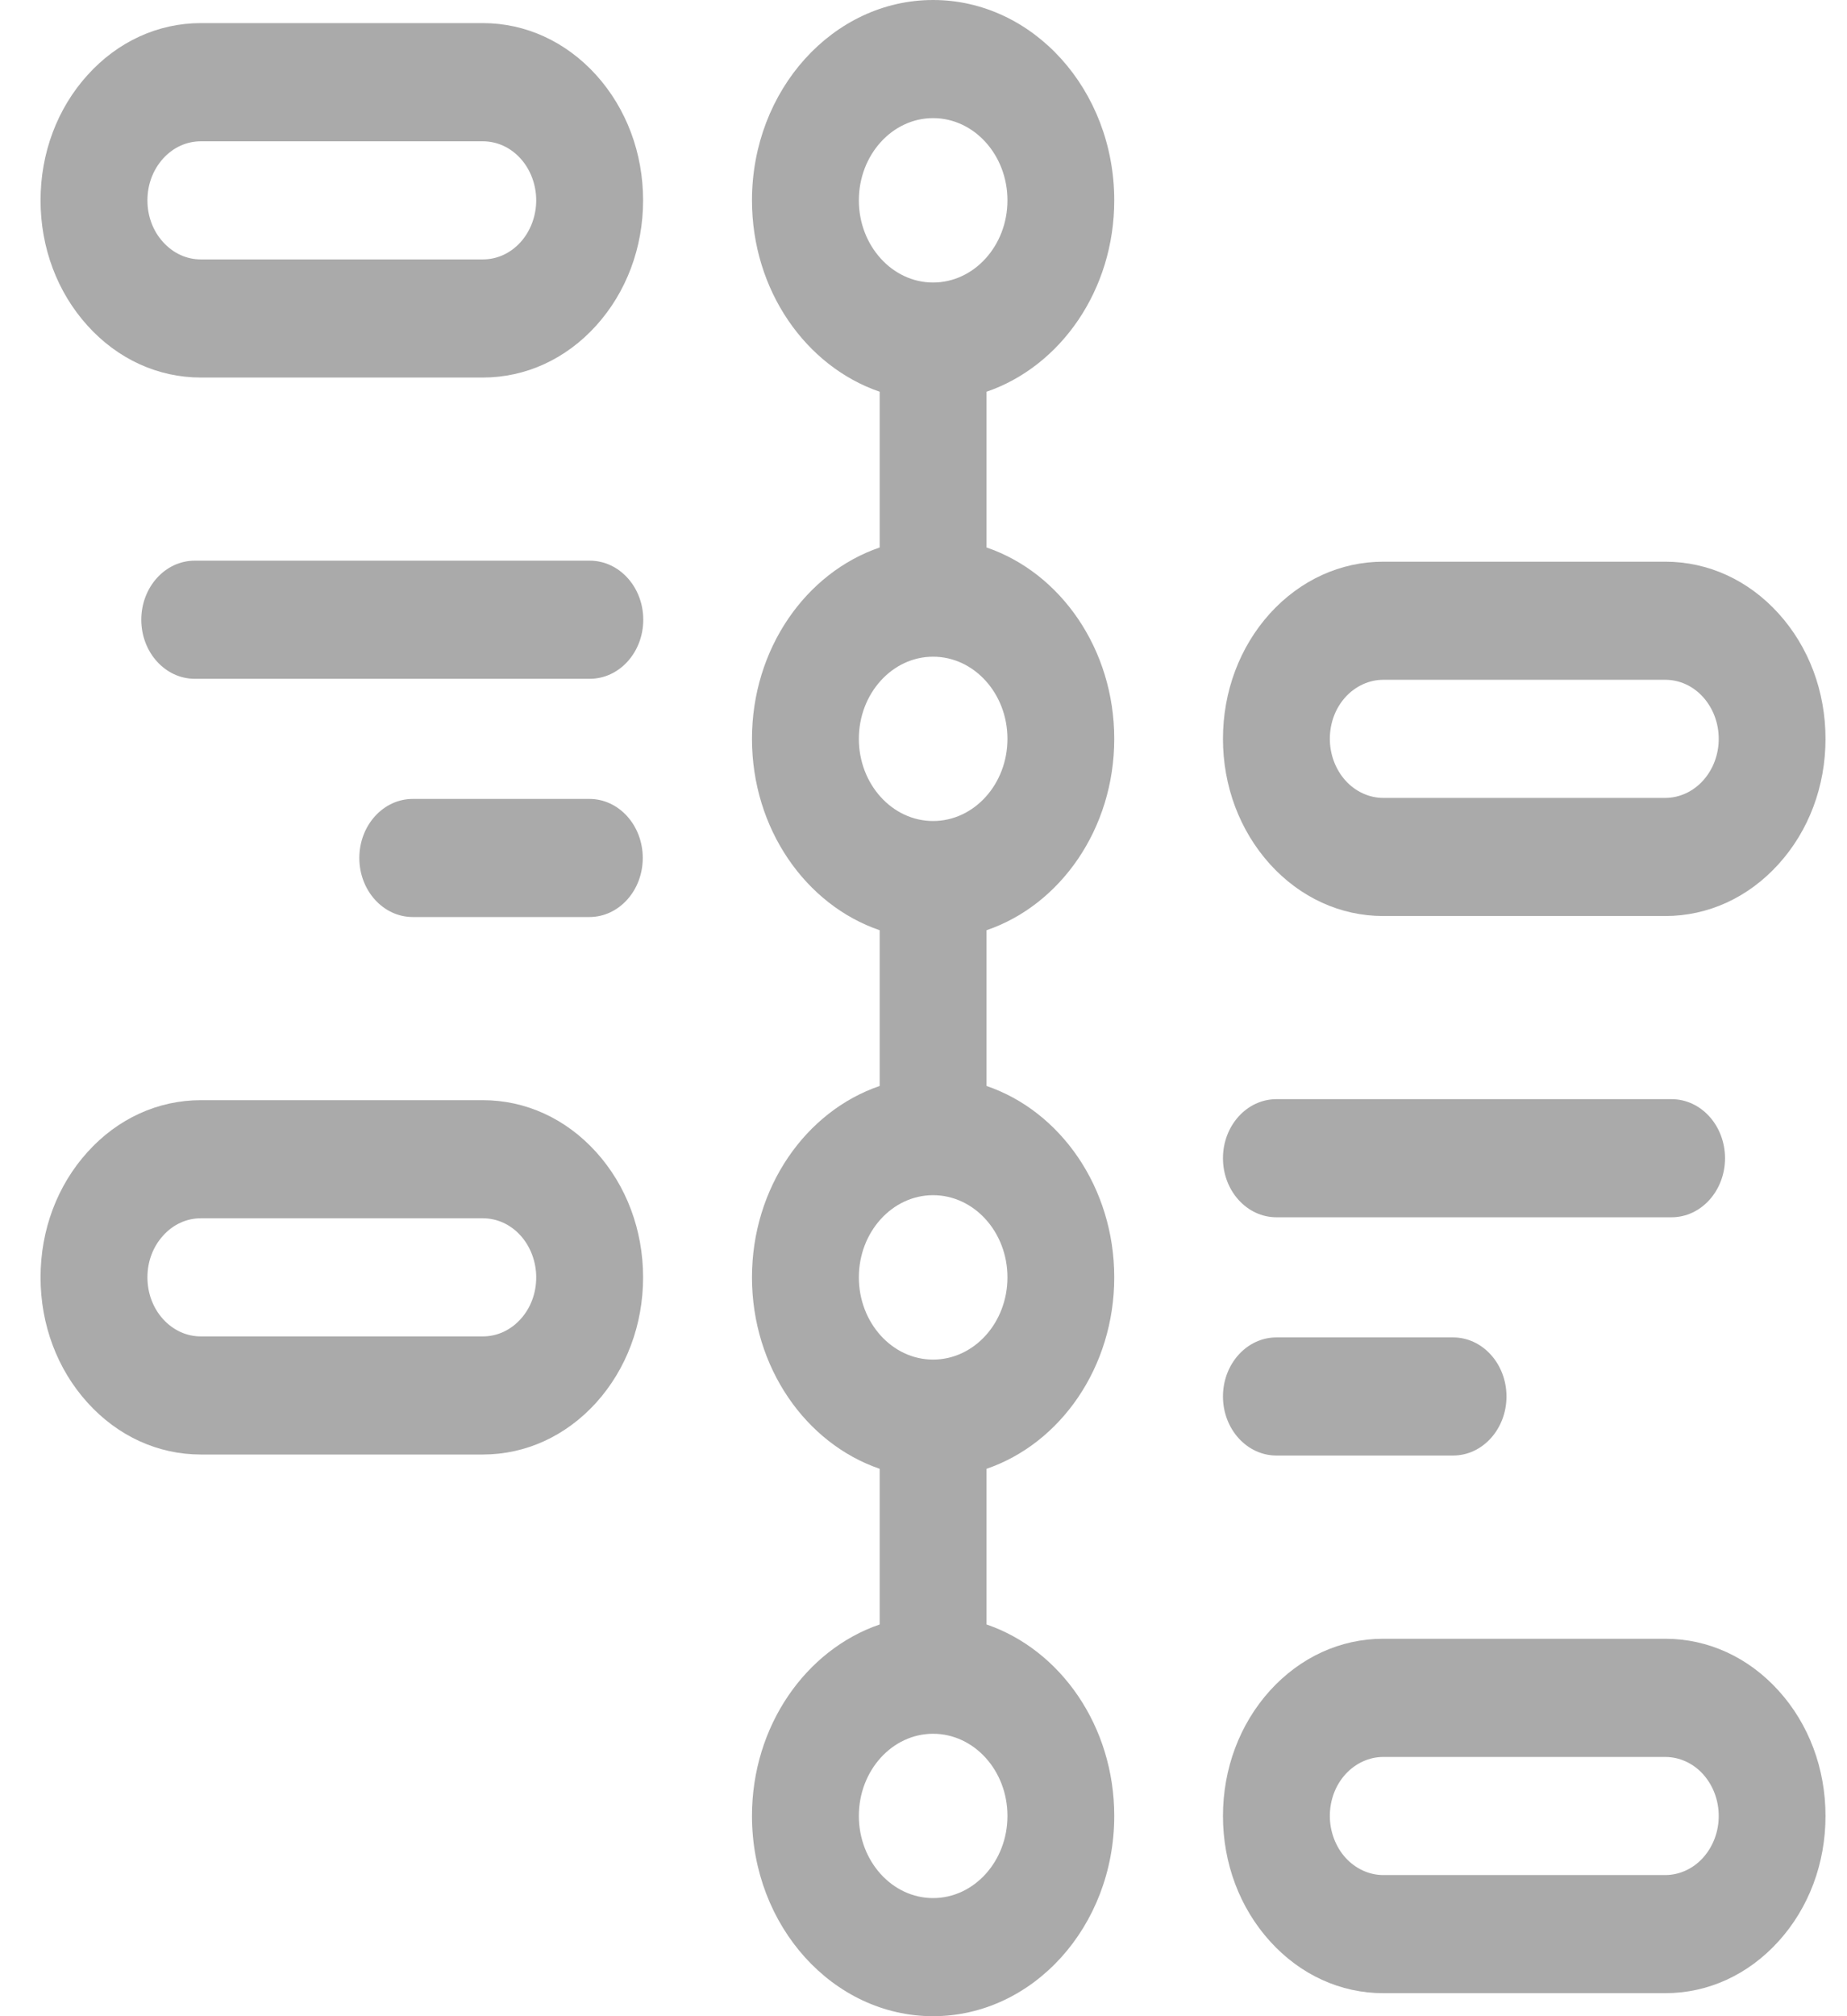 <svg width="22" height="24" viewBox="0 0 22 24" fill="none" xmlns="http://www.w3.org/2000/svg">
<path d="M11.114 9.773C10.627 9.773 10.23 9.334 10.23 8.795C10.23 8.256 10.627 7.817 11.114 7.817C11.603 7.817 12 8.256 12 8.795C12 9.334 11.603 9.773 11.114 9.773ZM11.114 16.184C10.627 16.184 10.23 15.745 10.23 15.205C10.23 14.666 10.627 14.227 11.114 14.227C11.603 14.227 12 14.666 12 15.205C12 15.745 11.603 16.184 11.114 16.184ZM11.114 22.594C10.627 22.594 10.23 22.155 10.23 21.616C10.23 21.076 10.627 20.638 11.114 20.638C11.603 20.638 12 21.076 12 21.616C12 22.155 11.603 22.594 11.114 22.594ZM11.114 1.406C11.603 1.406 12 1.845 12 2.385C12 2.924 11.603 3.363 11.114 3.363C10.627 3.363 10.23 2.924 10.23 2.385C10.23 1.845 10.627 1.406 11.114 1.406ZM13.272 2.385C13.272 1.07 12.304 0 11.114 0C9.925 0 8.957 1.07 8.957 2.385C8.957 3.455 9.598 4.362 10.478 4.663V6.517C9.598 6.817 8.957 7.725 8.957 8.795C8.957 9.865 9.598 10.773 10.478 11.073V12.927C9.598 13.227 8.957 14.135 8.957 15.205C8.957 16.275 9.598 17.183 10.478 17.484V19.337C9.598 19.638 8.957 20.546 8.957 21.616C8.957 22.93 9.925 24 11.114 24C12.304 24 13.272 22.93 13.272 21.616C13.272 20.546 12.631 19.638 11.751 19.337V17.484C12.631 17.183 13.272 16.276 13.272 15.205C13.272 14.135 12.631 13.227 11.751 12.927V11.073C12.631 10.773 13.272 9.865 13.272 8.795C13.272 7.725 12.631 6.817 11.751 6.517V4.663C12.631 4.362 13.272 3.455 13.272 2.385Z" fill="#AAAAAA"/>
<path d="M6.201 2.882C6.081 3.015 5.921 3.088 5.751 3.088H2.392C2.222 3.088 2.063 3.015 1.942 2.881C1.822 2.749 1.756 2.573 1.756 2.385C1.756 2.197 1.822 2.021 1.943 1.887C2.063 1.755 2.222 1.682 2.392 1.682H5.751C5.921 1.682 6.081 1.755 6.201 1.888C6.319 2.018 6.387 2.2 6.387 2.385C6.387 2.57 6.319 2.751 6.201 2.882ZM5.751 0.275H2.392C1.882 0.275 1.402 0.495 1.043 0.893C0.682 1.291 0.483 1.821 0.483 2.385C0.483 2.949 0.682 3.478 1.042 3.876C1.402 4.275 1.882 4.494 2.392 4.494H5.751C6.261 4.494 6.74 4.275 7.101 3.876C7.461 3.478 7.66 2.948 7.66 2.385C7.66 1.821 7.461 1.292 7.101 0.893C6.74 0.495 6.261 0.275 5.751 0.275Z" fill="#AAAAAA"/>
<path d="M6.201 15.702C6.081 15.835 5.921 15.908 5.751 15.908H2.392C2.222 15.908 2.063 15.835 1.942 15.702C1.822 15.569 1.756 15.393 1.756 15.205C1.756 15.017 1.822 14.841 1.943 14.708C2.063 14.575 2.222 14.502 2.392 14.502H5.751C5.921 14.502 6.081 14.575 6.201 14.708C6.319 14.839 6.387 15.02 6.387 15.205C6.387 15.393 6.321 15.57 6.201 15.702ZM5.751 13.096H2.392C1.882 13.096 1.402 13.315 1.043 13.713C0.682 14.111 0.483 14.641 0.483 15.205C0.483 15.769 0.682 16.299 1.042 16.696C1.402 17.095 1.882 17.314 2.392 17.314H5.751C6.261 17.314 6.74 17.095 7.101 16.697C7.461 16.298 7.66 15.769 7.66 15.205C7.66 14.642 7.461 14.112 7.101 13.714C6.74 13.315 6.261 13.096 5.751 13.096Z" fill="#AAAAAA"/>
<path d="M16.026 8.298C16.145 8.167 16.309 8.092 16.476 8.092H19.835C20.006 8.092 20.165 8.165 20.285 8.297C20.405 8.43 20.472 8.607 20.472 8.795C20.472 8.983 20.405 9.159 20.285 9.292C20.167 9.423 20.003 9.498 19.835 9.498H16.476C16.309 9.498 16.145 9.423 16.027 9.292C15.908 9.161 15.84 8.98 15.84 8.795C15.84 8.607 15.906 8.43 16.026 8.298ZM16.476 10.904H19.835C20.345 10.904 20.824 10.685 21.185 10.286C21.546 9.888 21.744 9.358 21.744 8.795C21.744 8.231 21.546 7.702 21.185 7.303C20.825 6.905 20.345 6.686 19.835 6.686H16.476C15.967 6.686 15.488 6.905 15.126 7.303C14.766 7.702 14.567 8.232 14.567 8.795C14.567 9.357 14.766 9.887 15.127 10.287C15.488 10.685 15.967 10.904 16.476 10.904Z" fill="#AAAAAA"/>
<path d="M20.285 22.114C20.167 22.245 20.003 22.32 19.835 22.32H16.476C16.309 22.32 16.145 22.244 16.027 22.114C15.908 21.983 15.84 21.801 15.84 21.617C15.84 21.429 15.906 21.252 16.026 21.12C16.145 20.989 16.309 20.914 16.476 20.914H19.835C20.003 20.914 20.167 20.988 20.285 21.119C20.405 21.252 20.472 21.429 20.472 21.617C20.472 21.804 20.405 21.981 20.285 22.114ZM19.835 19.507H16.476C15.967 19.507 15.488 19.726 15.126 20.125C14.766 20.524 14.567 21.054 14.567 21.617C14.567 22.179 14.766 22.709 15.127 23.108C15.488 23.507 15.967 23.726 16.476 23.726H19.835C20.345 23.726 20.824 23.507 21.185 23.108C21.546 22.71 21.744 22.18 21.744 21.617C21.744 21.053 21.546 20.523 21.185 20.125C20.825 19.727 20.345 19.507 19.835 19.507Z" fill="#AAAAAA"/>
<path d="M7.025 6.674H2.319C1.968 6.674 1.683 6.989 1.683 7.377C1.683 7.765 1.968 8.08 2.319 8.08H7.025C7.377 8.08 7.662 7.765 7.662 7.377C7.662 6.989 7.377 6.674 7.025 6.674Z" fill="#AAAAAA"/>
<path d="M7.02 9.51H4.917C4.565 9.51 4.28 9.825 4.28 10.213C4.28 10.601 4.565 10.916 4.917 10.916H7.02C7.372 10.916 7.656 10.601 7.656 10.213C7.656 9.825 7.372 9.51 7.02 9.51Z" fill="#AAAAAA"/>
<path d="M15.204 14.49H19.91C20.262 14.49 20.547 14.175 20.547 13.787C20.547 13.399 20.262 13.084 19.91 13.084H15.204C14.852 13.084 14.567 13.399 14.567 13.787C14.567 14.175 14.852 14.49 15.204 14.49Z" fill="#AAAAAA"/>
<path d="M15.204 17.326H17.308C17.659 17.326 17.944 17.011 17.944 16.623C17.944 16.235 17.659 15.92 17.308 15.92H15.204C14.852 15.92 14.567 16.235 14.567 16.623C14.567 17.011 14.852 17.326 15.204 17.326Z" fill="#AAAAAA"/>
</svg>
